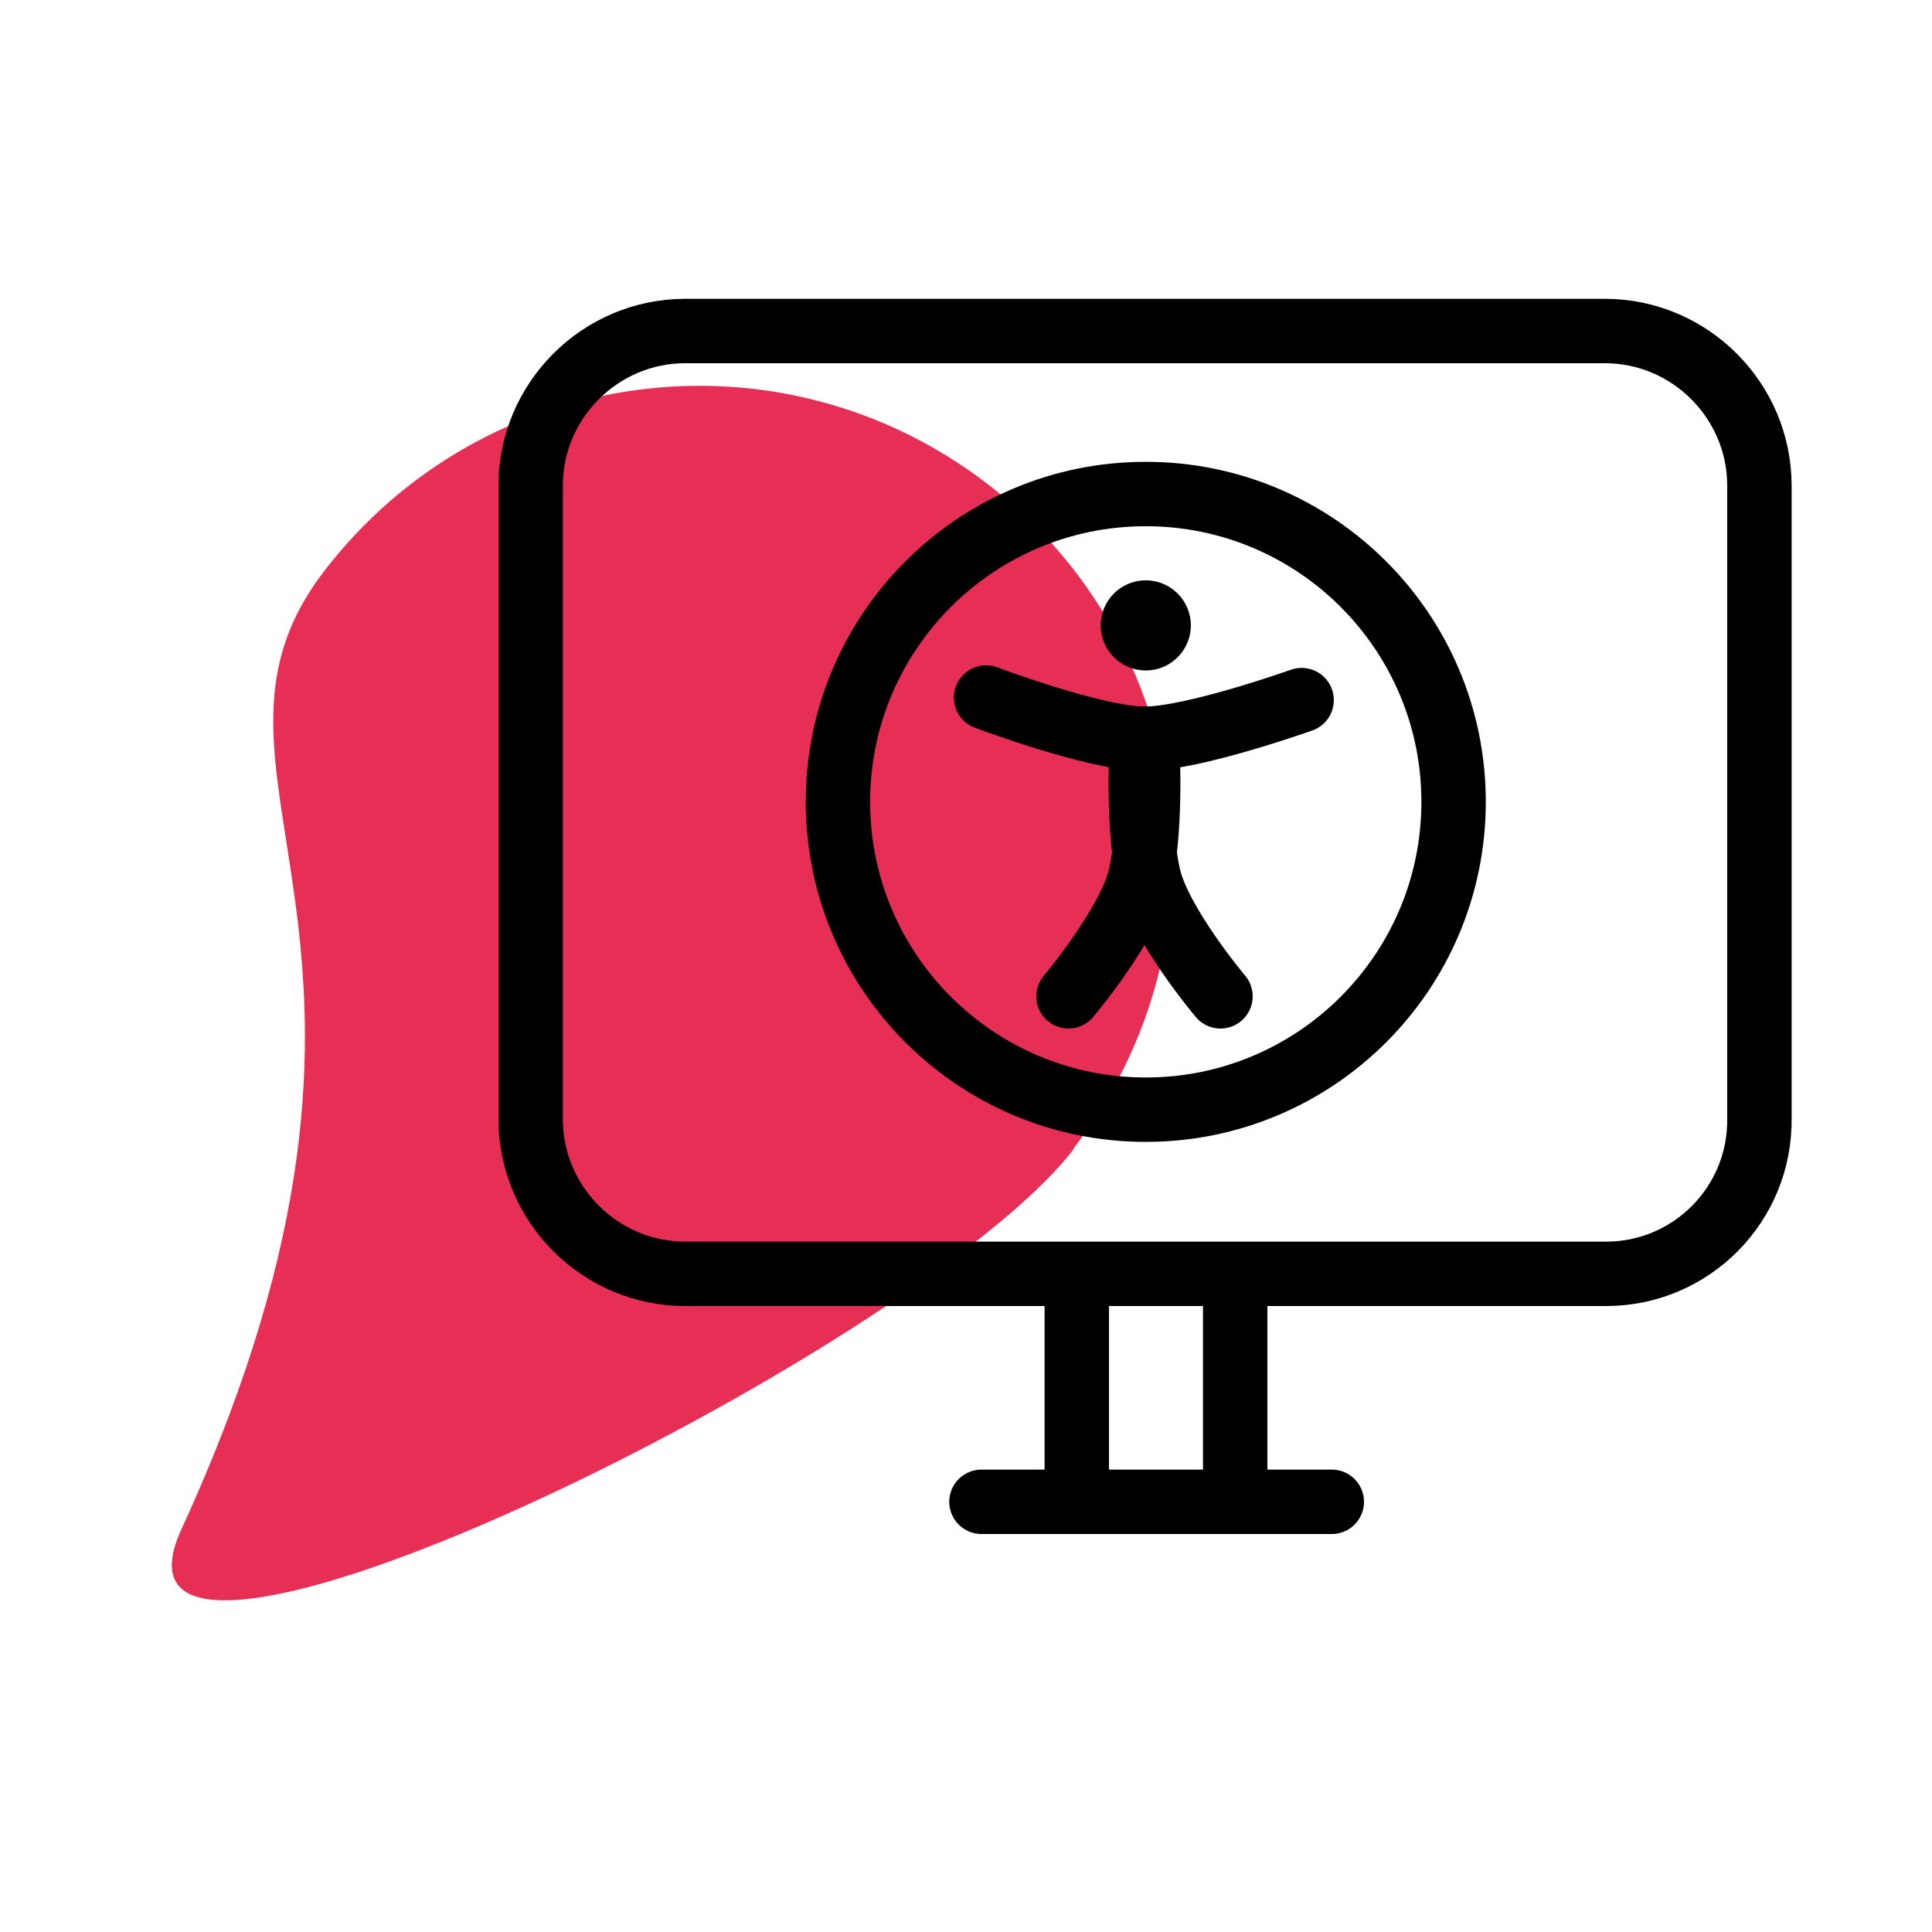 <svg width="150" height="150" viewBox="0 0 150 150" fill="none" xmlns="http://www.w3.org/2000/svg">
<path d="M14.1 118.7C35.3 72.5 12.8 60.4 25.2 44.3C37.6 28.2 60.6 25.2 76.7 37.6C92.8 50 95.8 73 83.4 89.1C83.4 89.2 83.3 89.2 83.3 89.3C70.9 105.2 5.6 137.1 14.1 118.7Z" fill="#E72E54"/>
<path d="M88.957 86.156C102.156 86.156 112.857 75.456 112.857 62.256C112.857 49.056 102.156 38.356 88.957 38.356C75.757 38.356 65.057 49.056 65.057 62.256C65.057 75.456 75.757 86.156 88.957 86.156Z" stroke="currentColor" stroke-width="5" stroke-linecap="round" stroke-linejoin="round"/>
<path d="M88.957 52.056C90.89 52.056 92.457 50.489 92.457 48.556C92.457 46.623 90.89 45.056 88.957 45.056C87.024 45.056 85.457 46.623 85.457 48.556C85.457 50.489 87.024 52.056 88.957 52.056Z" fill="currentColor"/>
<path d="M76.557 54.156C76.557 54.156 85.057 57.356 88.857 57.356C92.657 57.356 101.057 54.356 101.057 54.356" stroke="currentColor" stroke-width="5" stroke-linecap="round" stroke-linejoin="round"/>
<path d="M89.057 57.356C89.057 57.356 89.457 63.956 88.557 67.956C87.757 71.656 82.957 77.356 82.957 77.356" stroke="currentColor" stroke-width="5" stroke-linecap="round" stroke-linejoin="round"/>
<path d="M88.657 57.356C88.657 57.356 88.257 63.956 89.157 67.956C89.957 71.656 94.757 77.356 94.757 77.356" stroke="currentColor" stroke-width="5" stroke-linecap="round" stroke-linejoin="round"/>
<path d="M124.7 98.9H53.2C46.6 98.9 41.2 93.5 41.2 86.9V37.7C41.2 31.1 46.6 25.7 53.2 25.7H124.6C131.2 25.7 136.6 31.1 136.6 37.7V86.8C136.7 93.5 131.3 98.9 124.7 98.9Z" stroke="currentColor" stroke-width="5" stroke-miterlimit="10"/>
<path d="M83.601 99.4V115.6" stroke="currentColor" stroke-width="5" stroke-miterlimit="10"/>
<path d="M95.9 99.4V115.6" stroke="currentColor" stroke-width="5" stroke-miterlimit="10"/>
<path d="M103.4 116.6H76.2" stroke="currentColor" stroke-width="5" stroke-miterlimit="10" stroke-linecap="round"/>
</svg>
